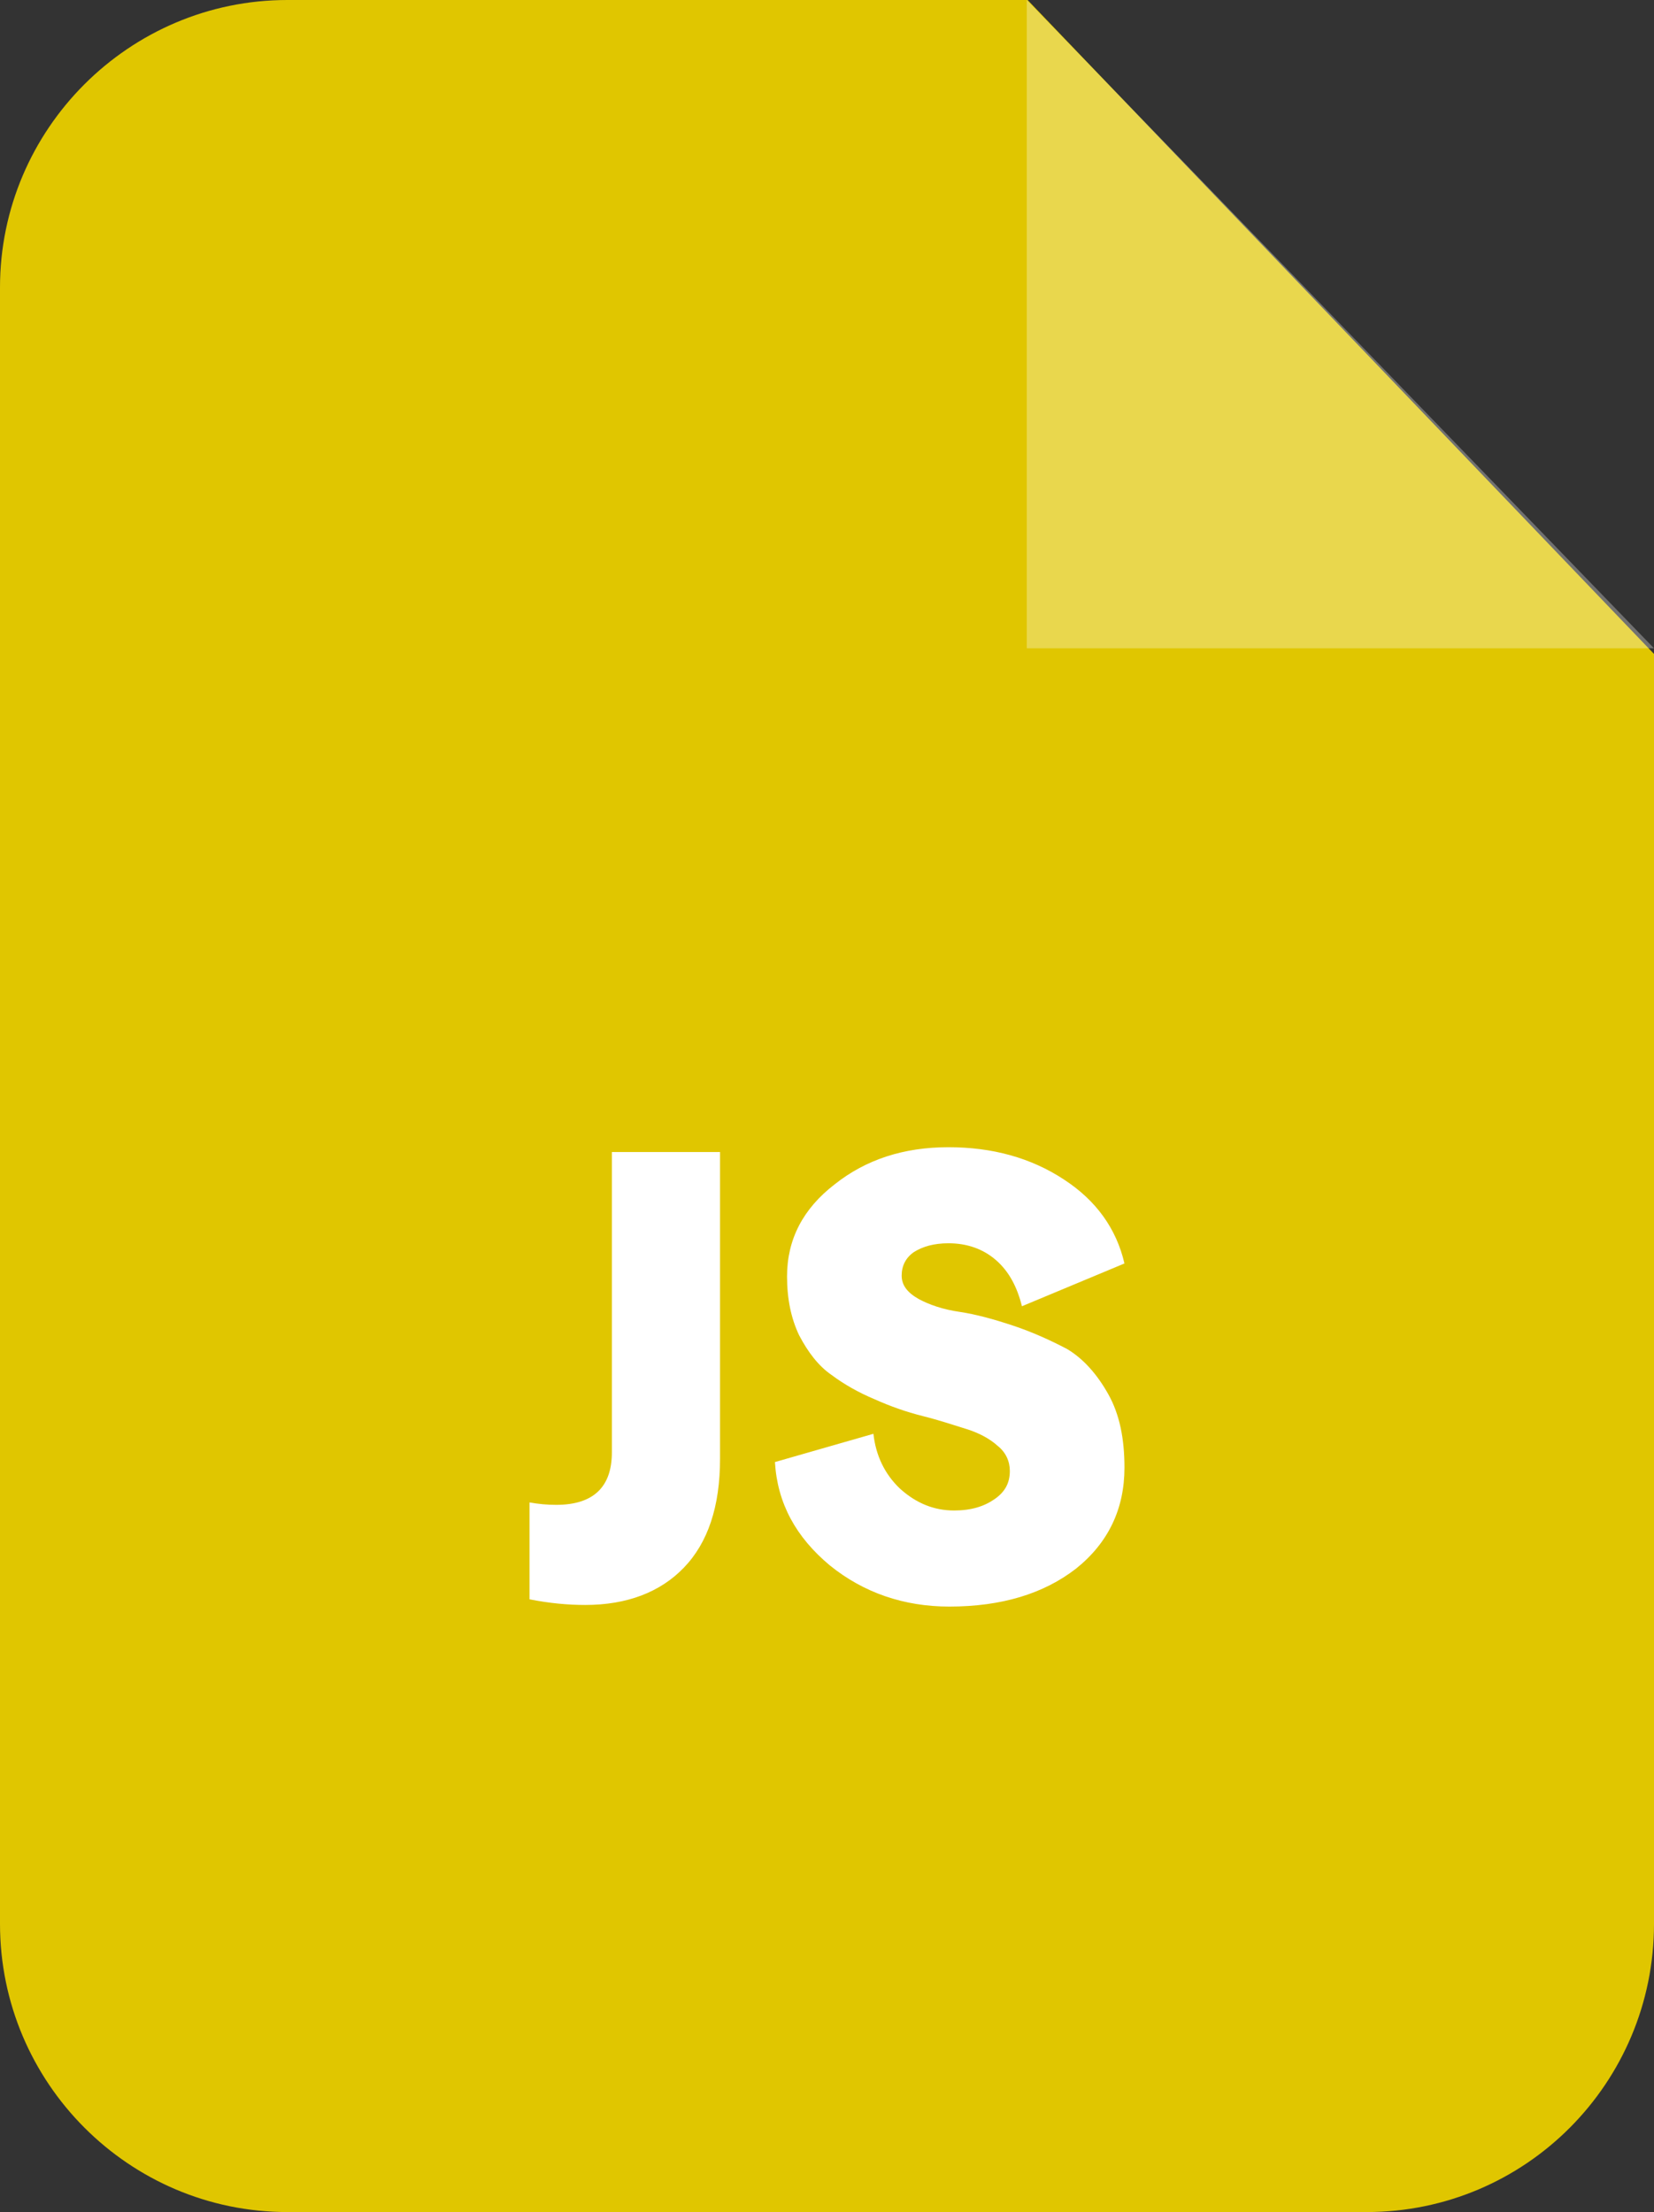 <svg id="esVECI0ZLAa1" xmlns="http://www.w3.org/2000/svg" xmlns:xlink="http://www.w3.org/1999/xlink" viewBox="0 0 20.49 27.4" shape-rendering="geometricPrecision" text-rendering="geometricPrecision"><rect x="0" y="0" width="20.49" height="27.4" fill="#333333" stroke="none"/><g clip-rule="evenodd"><path d="M3.56,0h9.17l7.76,8.1v15.73c0,1.97-1.59,3.57-3.56,3.57h-13.37C1.6,27.4,0,25.8,0,23.83L0,3.56C0,1.6,1.6,0,3.56,0Z" clip-rule="evenodd" fill="#e0c600" fill-rule="evenodd"/><polygon points="12.72,0 12.72,8.03 20.49,8.03" clip-rule="evenodd" fill="#fff" fill-opacity="0.302" fill-rule="evenodd"/><path d="M6.56,18.61c.11.02.22.03.33.03.46,0,.69-.22.69-.65v-3.72h1.34v3.8c0,.59-.15,1.04-.45,1.35-.29.3-.7.46-1.22.46-.21,0-.44-.02-.69-.07v-1.2Zm5.2,1.29c-.56,0-1.06-.17-1.48-.51-.42-.35-.65-.77-.68-1.28l1.22-.35c.03.27.14.5.33.68.2.18.42.27.67.27.21,0,.37-.05.5-.14s.19-.2.19-.35c0-.12-.05-.23-.15-.31-.1-.09-.23-.16-.39-.21s-.34-.11-.54-.16-.4-.12-.6-.21c-.19-.08-.37-.18-.53-.3-.16-.11-.29-.28-.4-.49-.1-.21-.15-.45-.15-.73c0-.46.2-.84.59-1.14.39-.31.86-.46,1.41-.46.54,0,1.02.13,1.43.4.4.26.65.61.75,1.04l-1.27.53c-.06-.24-.16-.43-.32-.57s-.36-.21-.59-.21c-.18,0-.32.04-.43.11-.1.07-.15.17-.15.29s.07.21.21.29c.13.07.3.13.51.16.2.03.42.09.66.17s.46.18.67.29c.2.12.37.31.51.56s.2.55.2.91c0,.51-.2.93-.6,1.25-.4.31-.92.47-1.57.47Z" clip-rule="evenodd" fill="#fff"/></g></svg>